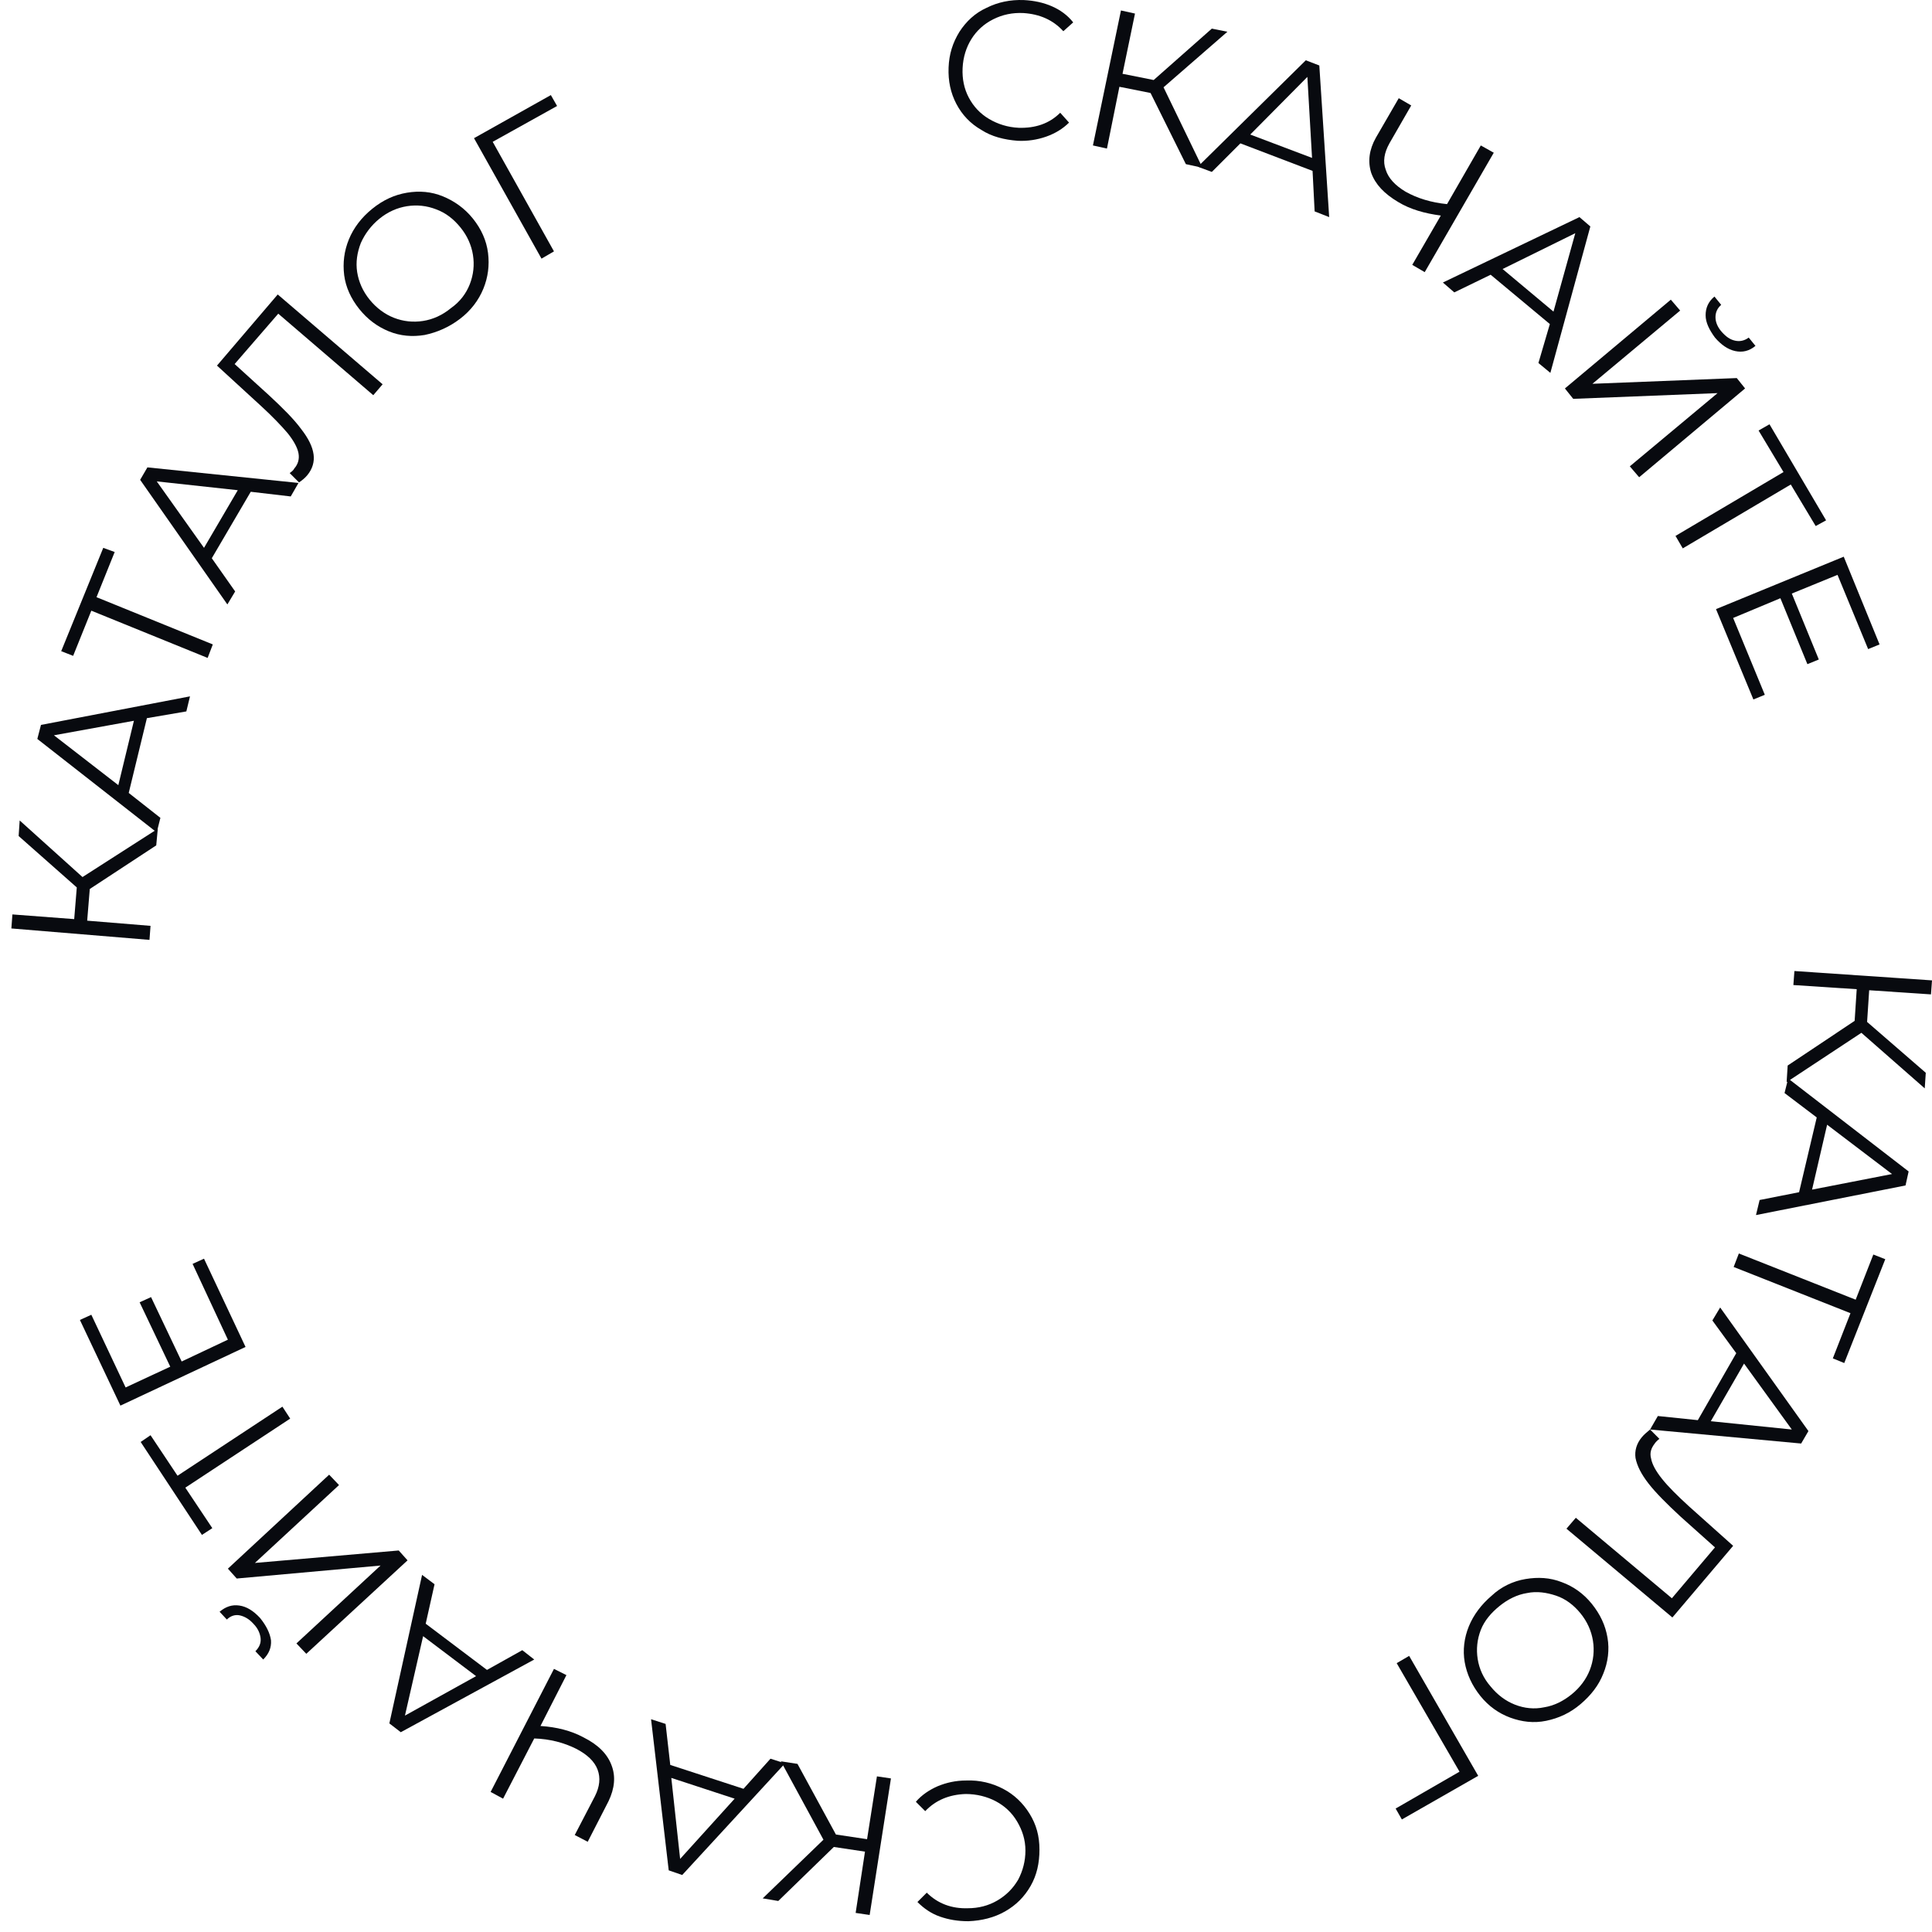 <svg width="150" height="150" viewBox="0 0 150 150" fill="none" xmlns="http://www.w3.org/2000/svg">
<path d="M76.187 10.083C75.341 9.6 74.696 8.914 74.252 8.068C73.809 7.221 73.607 6.294 73.648 5.246C73.688 4.198 73.97 3.311 74.494 2.464C75.018 1.658 75.704 1.013 76.591 0.61C77.477 0.166 78.445 -0.035 79.493 0.005C80.299 0.045 81.025 0.207 81.67 0.489C82.315 0.771 82.879 1.174 83.323 1.738L82.557 2.424C81.751 1.537 80.702 1.093 79.453 1.013C78.606 0.973 77.84 1.134 77.115 1.497C76.389 1.859 75.825 2.384 75.421 3.029C75.018 3.674 74.776 4.439 74.736 5.286C74.696 6.133 74.857 6.899 75.22 7.584C75.583 8.269 76.107 8.834 76.792 9.237C77.477 9.64 78.243 9.882 79.09 9.922C80.38 9.962 81.468 9.6 82.315 8.753L83 9.519C82.516 10.003 81.912 10.366 81.227 10.607C80.541 10.849 79.775 10.97 79.009 10.93C77.961 10.849 76.994 10.607 76.187 10.083Z" fill="#080A0F"/>
<path d="M89.329 7.221L86.91 6.738L85.943 11.535L84.855 11.293L87.031 0.812L88.12 1.053L87.152 5.73L89.571 6.213L94.086 2.222L95.296 2.464L90.337 6.778L93.361 13.026L92.07 12.744L89.329 7.221Z" fill="#080A0F"/>
<path d="M101.907 13.268L96.304 11.131L94.087 13.348L92.998 12.945L101.383 4.681L102.431 5.084L103.197 16.856L102.068 16.412L101.907 13.268ZM101.867 12.26L101.504 5.971L97.07 10.446L101.867 12.26Z" fill="#080A0F"/>
<path d="M115.976 11.857L110.615 21.129L109.647 20.564L111.865 16.735C110.615 16.573 109.486 16.251 108.559 15.687C107.47 15.042 106.785 14.316 106.463 13.429C106.18 12.542 106.301 11.615 106.825 10.688L108.599 7.624L109.567 8.188L107.874 11.131C107.47 11.857 107.349 12.542 107.591 13.187C107.793 13.832 108.317 14.397 109.123 14.88C110.05 15.404 111.139 15.727 112.348 15.848L114.969 11.293L115.976 11.857Z" fill="#080A0F"/>
<path d="M120.33 25.16L115.734 21.331L112.912 22.701L112.025 21.935L122.628 16.856L123.474 17.582L120.37 28.95L119.443 28.184L120.33 25.16ZM120.612 24.193L122.305 18.106L116.661 20.887L120.612 24.193Z" fill="#080A0F"/>
<path d="M129.723 23.266L130.448 24.112L123.636 29.797L134.843 29.353L135.488 30.159L127.264 37.053L126.538 36.206L133.351 30.522L122.144 30.966L121.499 30.159L129.723 23.266ZM132.424 24.475C132.424 23.911 132.625 23.427 133.109 23.024L133.633 23.669C133.311 23.951 133.19 24.274 133.19 24.636C133.19 24.999 133.351 25.402 133.674 25.765C133.996 26.128 134.319 26.37 134.722 26.451C135.084 26.531 135.447 26.451 135.77 26.209L136.294 26.854C135.81 27.257 135.286 27.378 134.722 27.257C134.157 27.136 133.633 26.773 133.149 26.209C132.706 25.604 132.424 25.04 132.424 24.475Z" fill="#080A0F"/>
<path d="M140.97 40.842L139.035 37.617L130.65 42.576L130.086 41.608L138.471 36.65L136.536 33.425L137.383 32.941L141.777 40.399L140.97 40.842Z" fill="#080A0F"/>
<path d="M137.02 53.944L136.133 54.307L133.23 47.292L143.147 43.221L145.929 50.034L145.042 50.396L142.664 44.632L139.116 46.083L141.212 51.203L140.326 51.566L138.229 46.446L134.561 47.978L137.02 53.944Z" fill="#080A0F"/>
<path d="M143.994 79.26L144.155 76.801L139.237 76.479L139.318 75.39L150.001 76.116L149.92 77.204L145.123 76.882L144.961 79.341L149.517 83.291L149.436 84.501L144.518 80.187L138.713 84.017L138.794 82.727L143.994 79.26Z" fill="#080A0F"/>
<path d="M139.68 92.563L141.051 86.758L138.551 84.864L138.833 83.735L148.186 90.951L147.944 92.039L136.334 94.337L136.616 93.168L139.68 92.563ZM140.688 92.362L146.896 91.152L141.857 87.323L140.688 92.362Z" fill="#080A0F"/>
<path d="M142.3 105.464L143.671 101.956L134.601 98.368L135.004 97.32L144.074 100.908L145.445 97.401L146.372 97.764L143.187 105.826L142.3 105.464Z" fill="#080A0F"/>
<path d="M131.819 110.261L134.802 105.061L132.948 102.521L133.553 101.513L140.406 111.108L139.841 112.075L128.11 110.987L128.715 109.939L131.819 110.261ZM132.827 110.342L139.116 110.987L135.407 105.867L132.827 110.342Z" fill="#080A0F"/>
<path d="M129.844 125.58L121.62 118.687L122.346 117.84L129.804 124.089L133.15 120.138L130.489 117.759C129.401 116.752 128.554 115.905 127.99 115.179C127.425 114.454 127.103 113.809 126.982 113.204C126.901 112.64 127.062 112.075 127.465 111.592C127.627 111.39 127.869 111.188 128.111 110.987L128.836 111.712C128.675 111.833 128.554 111.954 128.473 112.075C128.191 112.438 128.07 112.801 128.191 113.244C128.272 113.688 128.554 114.212 129.038 114.817C129.521 115.421 130.207 116.107 131.134 116.953L134.561 120.017L129.844 125.58Z" fill="#080A0F"/>
<path d="M118.436 122.597C119.404 122.436 120.331 122.476 121.258 122.839C122.145 123.161 122.951 123.726 123.596 124.532C124.241 125.338 124.644 126.185 124.806 127.152C124.967 128.08 124.846 129.047 124.483 129.934C124.12 130.861 123.516 131.627 122.709 132.312C121.903 132.998 121.016 133.401 120.049 133.602C119.081 133.804 118.154 133.683 117.267 133.361C116.38 133.038 115.574 132.474 114.929 131.667C114.284 130.861 113.881 129.974 113.719 129.047C113.558 128.12 113.679 127.152 114.042 126.265C114.405 125.379 115.01 124.572 115.816 123.887C116.541 123.202 117.469 122.758 118.436 122.597ZM114.969 126.548C114.687 127.273 114.606 128.039 114.727 128.805C114.848 129.571 115.171 130.297 115.735 130.942C116.259 131.587 116.904 132.071 117.63 132.353C118.355 132.635 119.121 132.716 119.887 132.554C120.653 132.433 121.379 132.071 122.024 131.546C122.669 131.022 123.153 130.377 123.435 129.652C123.717 128.926 123.798 128.16 123.677 127.394C123.556 126.628 123.233 125.903 122.709 125.258C122.185 124.613 121.54 124.129 120.815 123.887C120.089 123.645 119.323 123.524 118.557 123.685C117.791 123.806 117.065 124.169 116.42 124.693C115.775 125.217 115.251 125.822 114.969 126.548Z" fill="#080A0F"/>
<path d="M108.357 140.415L113.316 137.553L108.438 129.127L109.406 128.563L114.767 137.875L108.841 141.262L108.357 140.415Z" fill="#080A0F"/>
<path d="M77.881 138.883C78.728 139.327 79.413 139.972 79.937 140.818C80.461 141.665 80.703 142.552 80.703 143.6C80.703 144.648 80.501 145.575 80.018 146.422C79.534 147.268 78.889 147.913 78.042 148.397C77.196 148.881 76.228 149.123 75.18 149.163C74.374 149.163 73.648 149.042 72.963 148.8C72.278 148.558 71.713 148.155 71.229 147.671L71.955 146.946C72.802 147.792 73.89 148.196 75.14 148.155C75.986 148.155 76.752 147.954 77.438 147.551C78.123 147.147 78.647 146.623 79.05 145.938C79.413 145.253 79.614 144.487 79.614 143.68C79.614 142.834 79.373 142.108 78.969 141.423C78.566 140.738 78.002 140.214 77.317 139.851C76.631 139.488 75.825 139.286 74.978 139.286C73.688 139.327 72.64 139.77 71.834 140.617L71.108 139.891C71.552 139.367 72.156 138.964 72.802 138.682C73.487 138.399 74.213 138.238 75.019 138.238C76.067 138.198 77.034 138.44 77.881 138.883Z" fill="#080A0F"/>
<path d="M64.9 142.431L67.319 142.794L68.085 137.916L69.173 138.077L67.52 148.679L66.432 148.518L67.157 143.761L64.739 143.398L60.425 147.591L59.216 147.389L63.932 142.834L60.627 136.747L61.917 136.948L64.9 142.431Z" fill="#080A0F"/>
<path d="M52.039 137.029L57.724 138.883L59.82 136.545L60.949 136.908L52.967 145.575L51.919 145.213L50.548 133.481L51.677 133.844L52.039 137.029ZM52.12 138.037L52.805 144.326L57.038 139.649L52.12 138.037Z" fill="#080A0F"/>
<path d="M38.092 139.125L43.01 129.571L43.977 130.055L41.962 134.005C43.212 134.086 44.34 134.368 45.308 134.892C46.437 135.457 47.162 136.182 47.485 137.069C47.807 137.916 47.727 138.843 47.243 139.851L45.63 142.995L44.623 142.471L46.195 139.447C46.557 138.722 46.638 138.037 46.396 137.392C46.154 136.747 45.59 136.222 44.743 135.779C43.776 135.295 42.688 135.013 41.478 134.973L39.059 139.649L38.092 139.125Z" fill="#080A0F"/>
<path d="M33.052 126.064L37.809 129.652L40.551 128.12L41.478 128.845L31.117 134.489L30.23 133.804L32.77 122.274L33.738 123L33.052 126.064ZM32.851 127.031L31.44 133.199L36.963 130.135L32.851 127.031Z" fill="#080A0F"/>
<path d="M21.04 127.353C21.08 127.918 20.879 128.402 20.435 128.845L19.83 128.2C20.113 127.918 20.274 127.595 20.234 127.192C20.193 126.829 20.032 126.426 19.669 126.063C19.347 125.701 18.984 125.499 18.621 125.418C18.258 125.338 17.895 125.459 17.613 125.741L17.049 125.136C17.533 124.733 18.016 124.572 18.581 124.653C19.145 124.733 19.669 125.056 20.193 125.62C20.677 126.225 20.959 126.789 21.04 127.353ZM23.781 128.402L23.015 127.595L29.546 121.548L18.379 122.556L17.694 121.79L25.555 114.494L26.321 115.3L19.79 121.347L30.957 120.379L31.642 121.145L23.781 128.402Z" fill="#080A0F"/>
<path d="M11.687 111.43L13.783 114.575L21.926 109.213L22.531 110.14L14.388 115.502L16.484 118.646L15.678 119.17L10.921 111.954L11.687 111.43Z" fill="#080A0F"/>
<path d="M14.952 98.127L15.839 97.724L19.064 104.577L9.349 109.132L6.204 102.481L7.091 102.077L9.752 107.721L13.219 106.109L10.84 101.11L11.727 100.707L14.105 105.706L17.693 104.012L14.952 98.127Z" fill="#080A0F"/>
<path d="M6.97 69.021L6.769 71.48L11.687 71.883L11.606 72.972L0.883 72.085L0.963 70.996L5.761 71.359L5.962 68.9L1.447 64.909L1.528 63.7L6.406 68.094L12.251 64.345L12.13 65.635L6.97 69.021Z" fill="#080A0F"/>
<path d="M11.405 55.758L9.994 61.563L12.453 63.498L12.17 64.627L2.898 57.371L3.181 56.282L14.751 54.065L14.468 55.234L11.405 55.758ZM10.397 55.96L4.188 57.088L9.187 60.959L10.397 55.96Z" fill="#080A0F"/>
<path d="M8.904 42.858L7.493 46.365L16.523 50.033L16.12 51.081L7.09 47.413L5.679 50.92L4.752 50.557L8.017 42.535L8.904 42.858Z" fill="#080A0F"/>
<path d="M19.468 38.181L16.444 43.341L18.258 45.921L17.653 46.929L10.881 37.254L11.445 36.287L23.176 37.496L22.572 38.544L19.468 38.181ZM18.46 38.06L12.171 37.375L15.839 42.535L18.46 38.06Z" fill="#080A0F"/>
<path d="M21.563 22.862L29.706 29.836L28.981 30.683L21.604 24.354L18.217 28.264L20.878 30.683C21.966 31.691 22.813 32.537 23.377 33.303C23.942 34.029 24.264 34.674 24.345 35.279C24.425 35.843 24.264 36.407 23.861 36.891C23.7 37.093 23.458 37.294 23.216 37.456L22.491 36.73C22.652 36.609 22.773 36.528 22.853 36.367C23.136 36.045 23.256 35.642 23.176 35.198C23.095 34.755 22.813 34.231 22.329 33.626C21.846 33.062 21.16 32.336 20.233 31.489L16.847 28.385L21.563 22.862Z" fill="#080A0F"/>
<path d="M32.972 26.007C32.004 26.168 31.077 26.087 30.19 25.725C29.303 25.362 28.537 24.797 27.892 23.991C27.247 23.185 26.844 22.298 26.723 21.371C26.602 20.403 26.723 19.476 27.086 18.589C27.449 17.702 28.053 16.896 28.9 16.211C29.747 15.525 30.633 15.122 31.601 14.961C32.569 14.8 33.496 14.88 34.383 15.243C35.269 15.606 36.076 16.17 36.721 16.977C37.366 17.783 37.769 18.67 37.89 19.637C38.011 20.605 37.89 21.532 37.527 22.419C37.164 23.306 36.559 24.112 35.713 24.757C34.866 25.402 33.939 25.805 32.972 26.007ZM36.479 22.056C36.761 21.331 36.842 20.564 36.721 19.799C36.6 19.033 36.277 18.307 35.753 17.662C35.229 17.017 34.624 16.533 33.858 16.251C33.133 15.969 32.367 15.888 31.601 16.009C30.835 16.13 30.109 16.453 29.464 16.977C28.819 17.501 28.336 18.146 28.013 18.871C27.731 19.597 27.61 20.363 27.731 21.129C27.852 21.895 28.174 22.62 28.698 23.265C29.223 23.91 29.867 24.394 30.593 24.677C31.319 24.959 32.085 25.039 32.851 24.918C33.617 24.797 34.342 24.475 35.028 23.91C35.713 23.427 36.197 22.782 36.479 22.056Z" fill="#080A0F"/>
<path d="M43.252 8.229L38.253 11.011L43.01 19.517L42.042 20.081L36.802 10.728L42.768 7.382L43.252 8.229Z" fill="#080A0F"/>
</svg>
